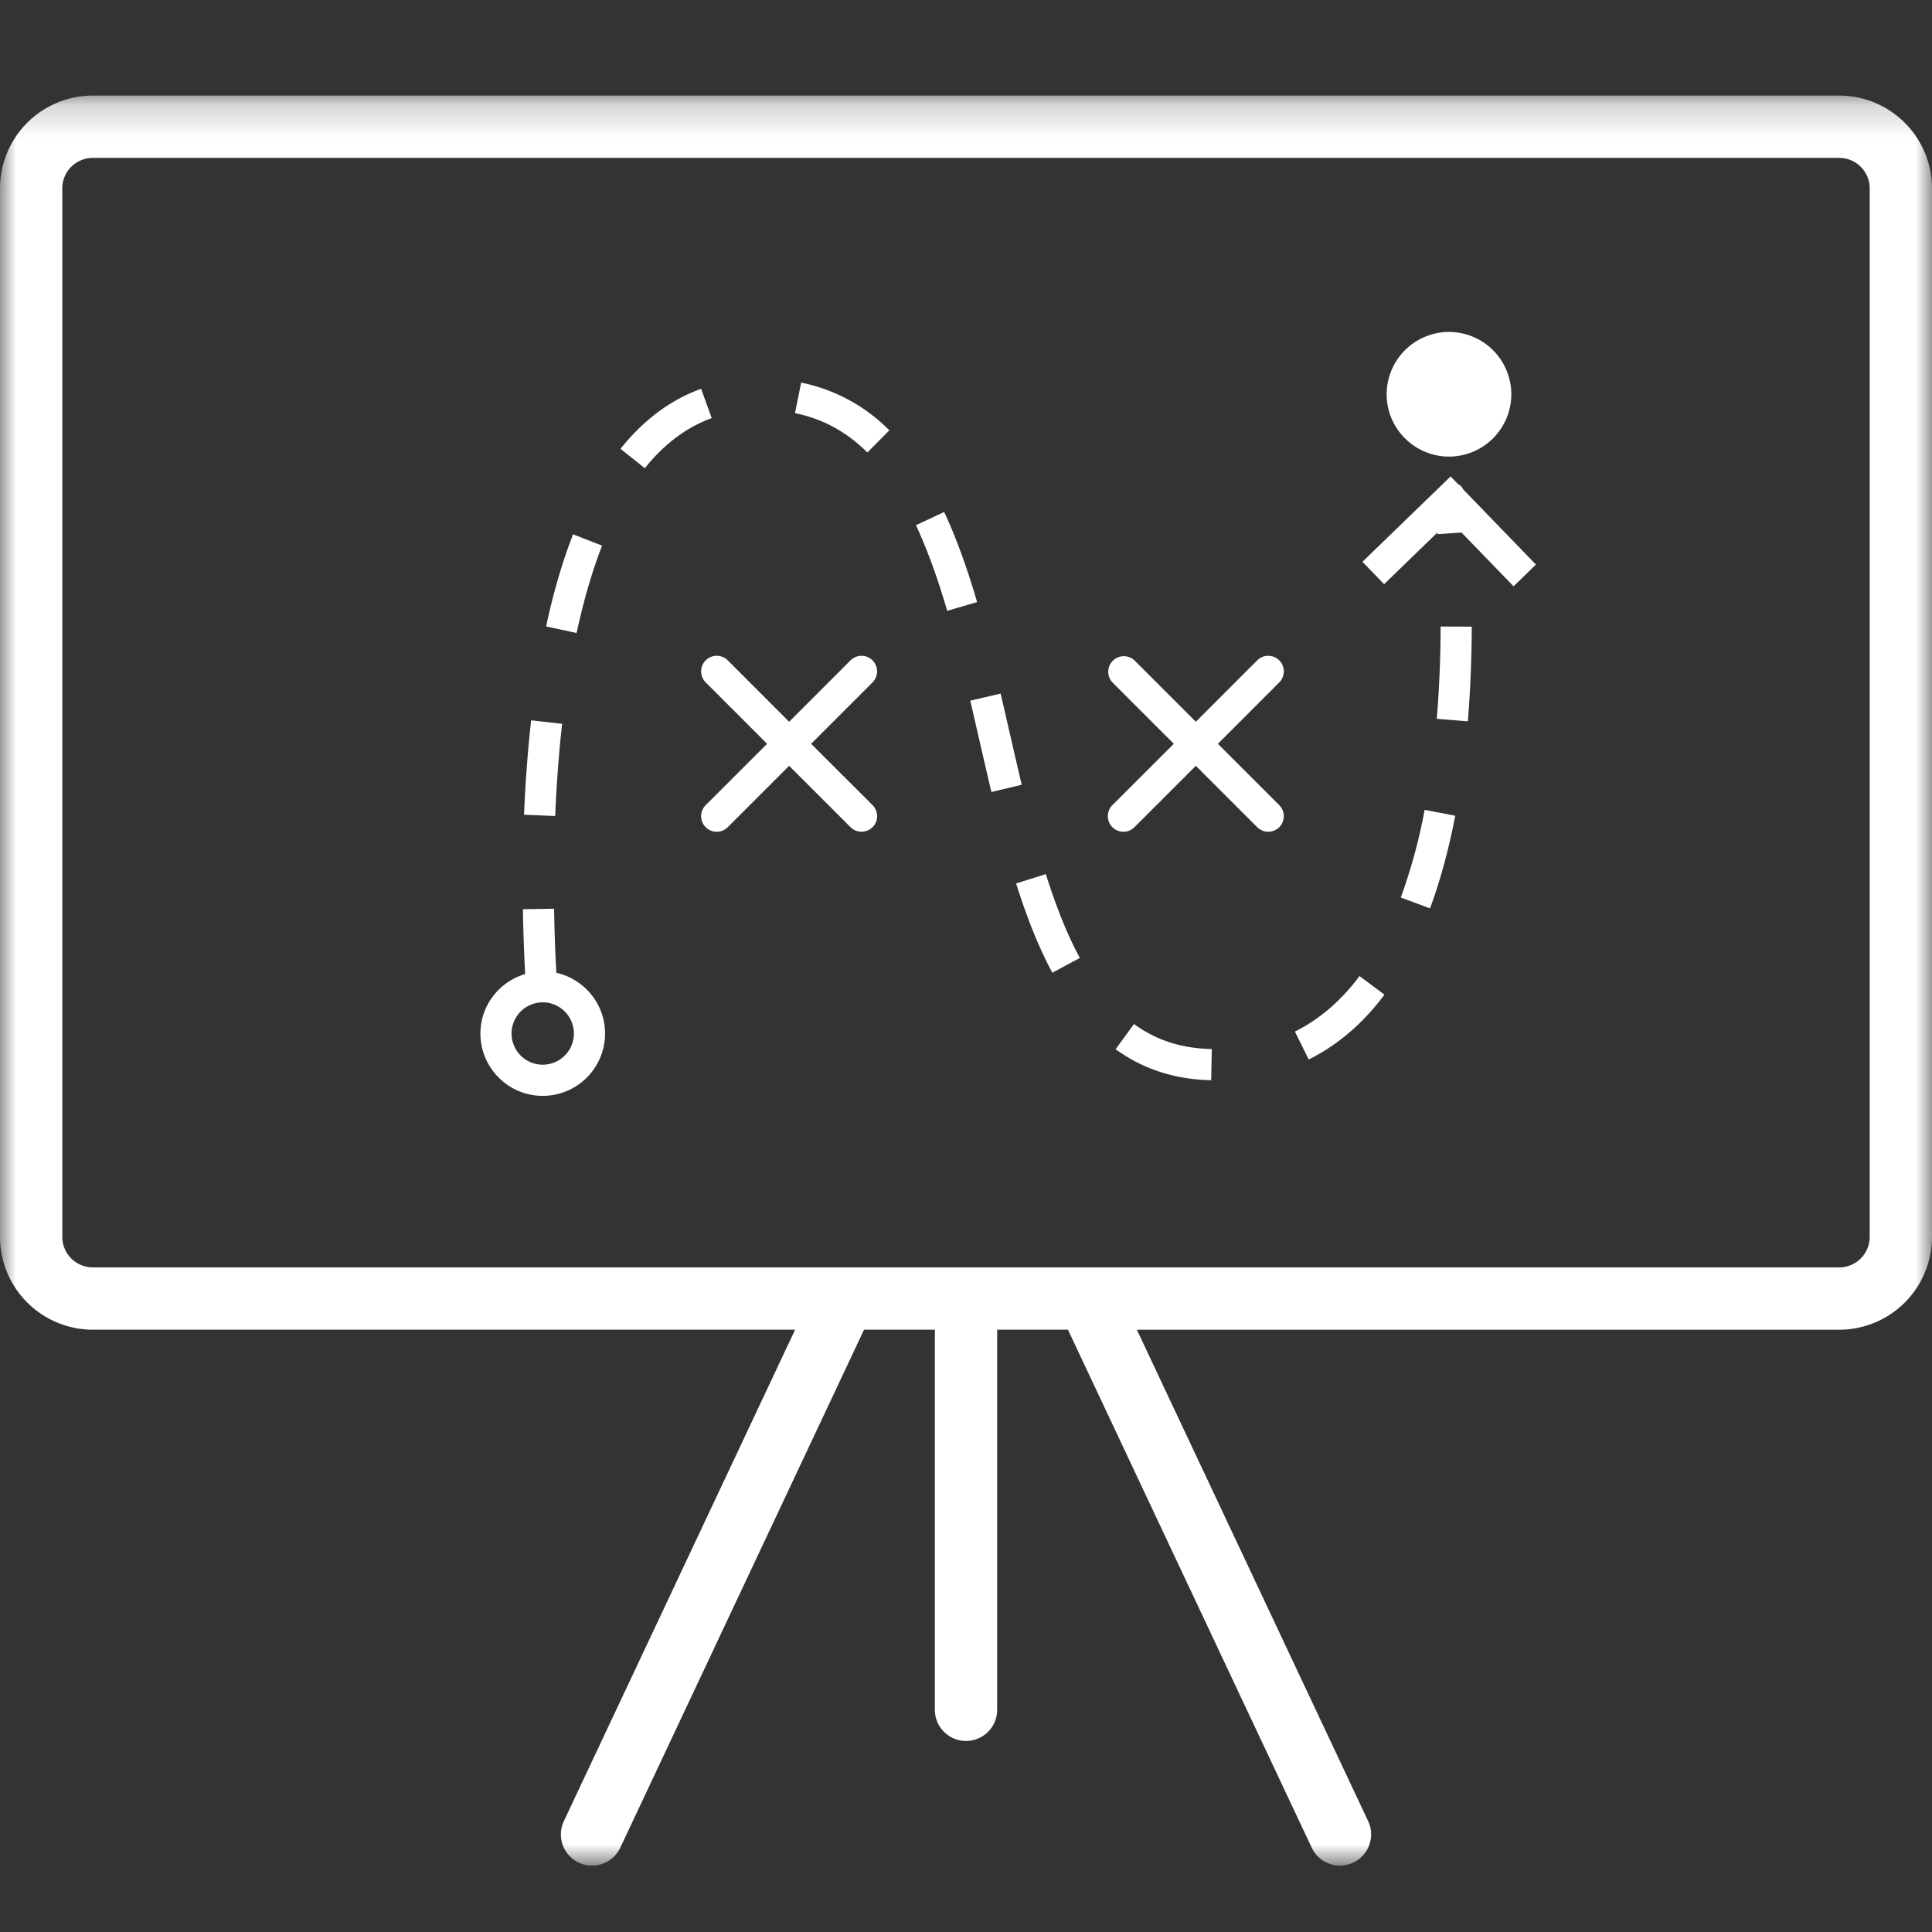 <svg xmlns="http://www.w3.org/2000/svg" xmlns:xlink="http://www.w3.org/1999/xlink" width="60" height="60" viewBox="0 0 60 60">
    <rect x="0" y="0" width="60" height="60" fill="#333333" stroke="none"/>
    <defs>
        <path id="a" d="M60 27.677V55.16H0V.192h60z"/>
    </defs>
    <g fill="none" fill-rule="evenodd">
        <path fill="#FFF" d="M27.098 20.508a.484.484 0 0 0-.684 0l-1.907 1.907-1.906-1.907a.484.484 0 0 0-.685.684l1.907 1.907-1.907 1.905a.484.484 0 1 0 .685.685l1.906-1.906 1.907 1.906a.485.485 0 0 0 .684 0 .485.485 0 0 0 0-.685L25.19 23.1l1.907-1.907a.484.484 0 0 0 0-.684M39.728 20.508a.484.484 0 0 0-.684 0l-1.906 1.907-1.907-1.907a.484.484 0 0 0-.684.684l1.907 1.907-1.907 1.905a.484.484 0 1 0 .684.685l1.907-1.906 1.906 1.906a.485.485 0 0 0 .684 0 .485.485 0 0 0 0-.685L37.822 23.1l1.906-1.907a.484.484 0 0 0 0-.684"/>
        <g transform="translate(0 2.776)">
            <mask id="b" fill="#fff">
                <use xlink:href="#a"/>
            </mask>
            <path fill="#FFF" d="M58.065 35.636a.947.947 0 0 1-.947.948H2.883a.948.948 0 0 1-.948-.948V3.074c0-.523.424-.947.948-.947h54.235c.523 0 .947.424.947.947v32.562zM57.118.192H2.883A2.885 2.885 0 0 0 0 3.074v32.562a2.886 2.886 0 0 0 2.883 2.883h21.81l-7.182 15.262a.968.968 0 1 0 1.752.825l7.57-16.087h2.2v11.804a.967.967 0 1 0 1.935 0V38.519h2.198l7.571 16.087a.968.968 0 0 0 1.752-.825L35.306 38.52h21.812A2.885 2.885 0 0 0 60 35.636V3.074A2.885 2.885 0 0 0 57.118.192z" mask="url(#b)"/>
        </g>
        <path fill="#FFF" d="M16.855 33.065a.968.968 0 1 1 0-1.936.968.968 0 0 1 0 1.936m.423-2.854a48.978 48.978 0 0 1-.07-1.99l-.968.015c.013.825.042 1.509.07 2.014-.801.237-1.39.97-1.39 1.847 0 1.068.868 1.936 1.935 1.936a1.937 1.937 0 0 0 1.936-1.936c0-.92-.649-1.691-1.513-1.886M44.109 11.868A.968.968 0 0 0 45 13.212c.089 0 .168-.028.25-.05-.082.022-.161.05-.25.05a.968.968 0 0 1-.891-1.344m.207-.307c-.042.042-.066.098-.1.149.034-.05.058-.107.1-.15m1.368 1.369c-.016.017-.04.025-.059.04.018-.015.043-.023.06-.04M45 14.18a1.937 1.937 0 0 0 1.935-1.935A1.937 1.937 0 0 0 45 10.309a1.938 1.938 0 0 0-1.936 1.936c0 1.067.87 1.935 1.936 1.935M18.699 16.945l-.902-.351c-.328.84-.61 1.803-.837 2.86l.947.204c.216-1.007.483-1.92.792-2.713M17.457 22.478l-.962-.108a41.478 41.478 0 0 0-.22 2.932l.967.04c.041-.995.114-1.958.215-2.864M21.774 12.074c-.947.343-1.791.97-2.503 1.864l.755.603c.6-.753 1.3-1.276 2.077-1.556l-.329-.91zM31.557 27.437c.347 1.104.715 2.011 1.125 2.772l.853-.459c-.382-.707-.726-1.559-1.056-2.604l-.922.291zM43.503 27.873l.907.337c.318-.856.581-1.824.784-2.877l-.95-.183a17.235 17.235 0 0 1-.741 2.723M24.689 12.83c.863.177 1.598.576 2.249 1.222l.682-.688a5.355 5.355 0 0 0-2.739-1.482l-.192.948zM45.28 15.034l-.23-.238-2.738 2.651.673.695 1.658-1.606.004.053.742-.051 1.616 1.67.695-.674-2.263-2.339a.302.302 0 0 0-.157-.161M40.214 32.036l.429.867c.897-.444 1.689-1.122 2.353-2.013l-.775-.578c-.573.769-1.248 1.348-2.007 1.724M44.621 22.323l.964.079c.077-.932.119-1.922.122-2.941l-.968-.004a36.022 36.022 0 0 1-.118 2.866M29.322 15.9l-.876.41c.344.739.662 1.608.971 2.66l.928-.272c-.322-1.1-.657-2.014-1.023-2.798M31.343 22.702l-.266-1.162-.944.219.266 1.158c.13.563.258 1.125.39 1.68l.941-.225c-.13-.553-.258-1.111-.387-1.67M34.647 32.585c.849.617 1.846.94 2.967.962l.02-.968c-.933-.017-1.723-.272-2.418-.777l-.57.783z"/>
    </g>
</svg>
